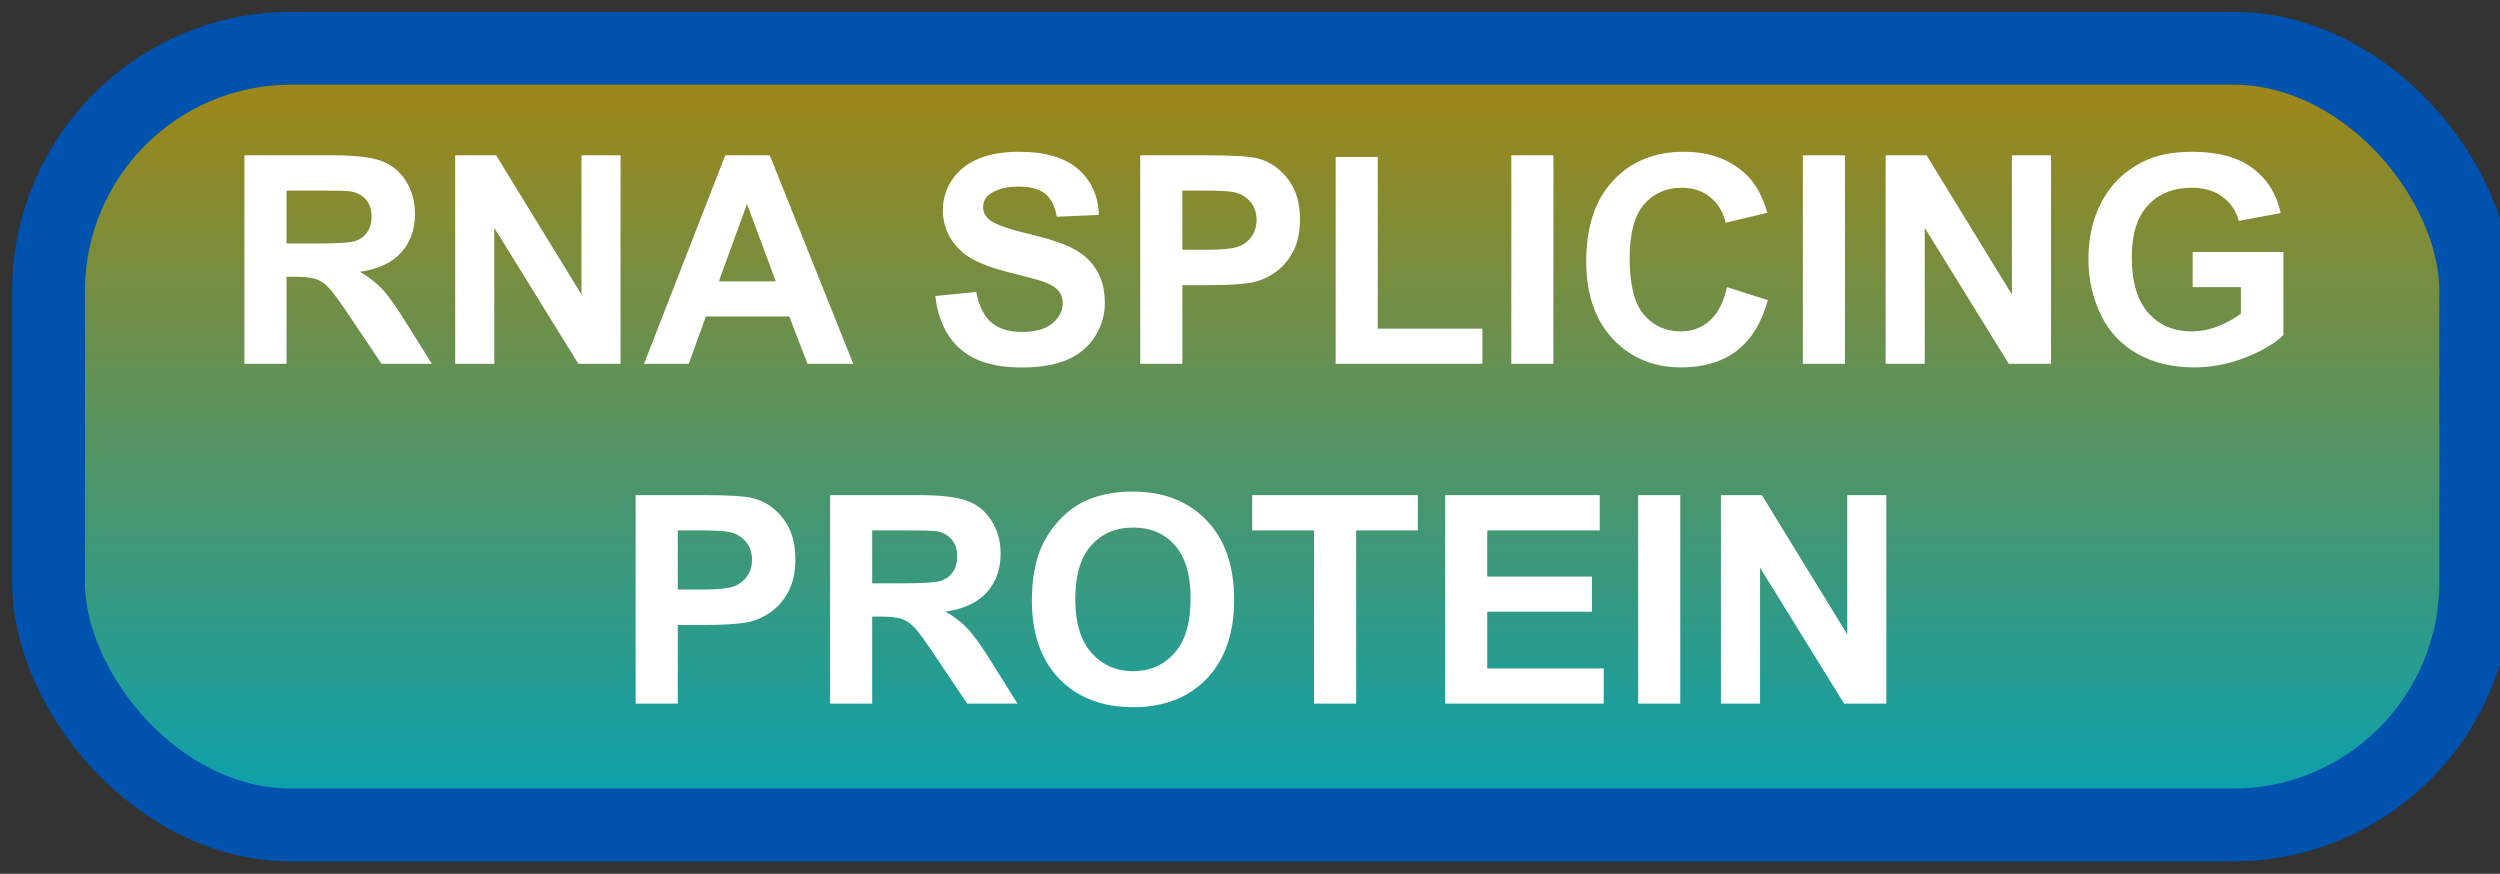 <svg width="103" height="36" viewBox="0 0 103 36" fill="none" xmlns="http://www.w3.org/2000/svg">
<rect x="0" y="0" width="103" height="36" fill="#333333" stroke="none"/>
<rect x="2" y="1.989" width="100" height="32" rx="10" fill="url(#paint0_linear_67_1854)"/>
<rect x="2" y="1.989" width="100" height="32" rx="10" stroke="#0052AF" stroke-width="3" stroke-linejoin="round"/>
<path d="M10.07 14.989V6.399H13.721C14.639 6.399 15.305 6.477 15.719 6.634C16.137 6.786 16.471 7.059 16.721 7.454C16.971 7.848 17.096 8.3 17.096 8.807C17.096 9.452 16.906 9.985 16.527 10.407C16.148 10.825 15.582 11.089 14.828 11.198C15.203 11.417 15.512 11.657 15.754 11.919C16 12.18 16.33 12.645 16.744 13.313L17.793 14.989H15.719L14.465 13.12C14.02 12.452 13.715 12.032 13.551 11.86C13.387 11.684 13.213 11.565 13.029 11.503C12.846 11.436 12.555 11.403 12.156 11.403H11.805V14.989H10.07ZM11.805 10.032H13.088C13.92 10.032 14.44 9.997 14.646 9.927C14.854 9.856 15.016 9.735 15.133 9.563C15.25 9.391 15.309 9.177 15.309 8.919C15.309 8.63 15.23 8.397 15.074 8.221C14.922 8.042 14.705 7.928 14.424 7.882C14.283 7.862 13.861 7.852 13.158 7.852H11.805V10.032ZM18.754 14.989V6.399H20.441L23.957 12.136V6.399H25.568V14.989H23.828L20.365 9.387V14.989H18.754ZM35.154 14.989H33.268L32.518 13.038H29.084L28.375 14.989H26.535L29.881 6.399H31.715L35.154 14.989ZM31.961 11.591L30.777 8.403L29.617 11.591H31.961ZM38.535 12.194L40.223 12.03C40.324 12.596 40.529 13.012 40.838 13.278C41.15 13.544 41.57 13.677 42.098 13.677C42.656 13.677 43.076 13.559 43.357 13.325C43.643 13.087 43.785 12.809 43.785 12.493C43.785 12.29 43.725 12.118 43.603 11.977C43.486 11.833 43.279 11.708 42.982 11.602C42.779 11.532 42.316 11.407 41.594 11.227C40.664 10.997 40.012 10.714 39.637 10.378C39.109 9.905 38.846 9.329 38.846 8.649C38.846 8.212 38.969 7.803 39.215 7.425C39.465 7.042 39.822 6.751 40.287 6.552C40.756 6.352 41.32 6.253 41.98 6.253C43.059 6.253 43.869 6.489 44.412 6.962C44.959 7.434 45.246 8.065 45.273 8.854L43.539 8.93C43.465 8.489 43.305 8.173 43.059 7.981C42.816 7.786 42.451 7.688 41.963 7.688C41.459 7.688 41.065 7.792 40.779 7.999C40.596 8.132 40.504 8.309 40.504 8.532C40.504 8.735 40.59 8.909 40.762 9.053C40.98 9.237 41.512 9.428 42.355 9.628C43.199 9.827 43.822 10.034 44.225 10.249C44.631 10.46 44.947 10.751 45.174 11.122C45.404 11.489 45.52 11.944 45.52 12.487C45.52 12.979 45.383 13.44 45.109 13.87C44.836 14.3 44.449 14.62 43.949 14.831C43.449 15.038 42.826 15.141 42.08 15.141C40.994 15.141 40.16 14.891 39.578 14.391C38.996 13.887 38.648 13.155 38.535 12.194ZM46.978 14.989V6.399H49.762C50.816 6.399 51.504 6.442 51.824 6.528C52.316 6.657 52.728 6.938 53.06 7.372C53.393 7.802 53.559 8.358 53.559 9.042C53.559 9.569 53.463 10.012 53.272 10.372C53.08 10.731 52.836 11.014 52.539 11.221C52.246 11.425 51.947 11.559 51.643 11.626C51.228 11.708 50.629 11.749 49.844 11.749H48.713V14.989H46.978ZM48.713 7.852V10.29H49.662C50.346 10.29 50.803 10.245 51.033 10.155C51.264 10.065 51.443 9.925 51.572 9.733C51.705 9.542 51.772 9.319 51.772 9.065C51.772 8.753 51.68 8.495 51.496 8.292C51.312 8.089 51.08 7.962 50.799 7.911C50.592 7.872 50.176 7.852 49.551 7.852H48.713ZM55.029 14.989V6.469H56.764V13.542H61.076V14.989H55.029ZM62.266 14.989V6.399H64V14.989H62.266ZM71.154 11.831L72.836 12.364C72.578 13.302 72.148 13.999 71.547 14.456C70.949 14.909 70.189 15.136 69.268 15.136C68.127 15.136 67.189 14.747 66.455 13.97C65.721 13.188 65.353 12.122 65.353 10.77C65.353 9.341 65.723 8.231 66.461 7.442C67.199 6.649 68.17 6.253 69.373 6.253C70.424 6.253 71.277 6.563 71.934 7.184C72.324 7.552 72.617 8.079 72.812 8.766L71.096 9.177C70.994 8.731 70.781 8.38 70.457 8.122C70.137 7.864 69.746 7.735 69.285 7.735C68.648 7.735 68.131 7.964 67.732 8.421C67.338 8.878 67.141 9.618 67.141 10.641C67.141 11.727 67.336 12.501 67.727 12.962C68.117 13.423 68.625 13.653 69.25 13.653C69.711 13.653 70.107 13.507 70.439 13.214C70.772 12.921 71.01 12.46 71.154 11.831ZM74.277 14.989V6.399H76.012V14.989H74.277ZM77.688 14.989V6.399H79.375L82.891 12.136V6.399H84.502V14.989H82.762L79.299 9.387V14.989H77.688ZM90.338 11.831V10.383H94.076V13.805C93.713 14.157 93.186 14.467 92.494 14.737C91.807 15.003 91.109 15.136 90.402 15.136C89.504 15.136 88.721 14.948 88.053 14.573C87.385 14.194 86.883 13.655 86.547 12.956C86.211 12.253 86.043 11.489 86.043 10.665C86.043 9.77 86.231 8.975 86.606 8.28C86.981 7.585 87.529 7.052 88.252 6.68C88.803 6.395 89.488 6.253 90.309 6.253C91.375 6.253 92.207 6.477 92.805 6.927C93.406 7.372 93.793 7.989 93.965 8.778L92.242 9.1C92.121 8.678 91.893 8.346 91.557 8.104C91.225 7.858 90.809 7.735 90.309 7.735C89.551 7.735 88.947 7.975 88.498 8.456C88.053 8.936 87.83 9.649 87.83 10.595C87.83 11.614 88.057 12.38 88.51 12.891C88.963 13.399 89.557 13.653 90.291 13.653C90.654 13.653 91.018 13.583 91.381 13.442C91.748 13.298 92.062 13.124 92.324 12.921V11.831H90.338ZM26.189 28.989V20.399H28.973C30.027 20.399 30.715 20.442 31.035 20.528C31.527 20.657 31.939 20.938 32.272 21.372C32.603 21.802 32.77 22.358 32.77 23.042C32.77 23.569 32.674 24.012 32.482 24.372C32.291 24.731 32.047 25.014 31.75 25.221C31.457 25.425 31.158 25.559 30.854 25.626C30.439 25.708 29.84 25.749 29.055 25.749H27.924V28.989H26.189ZM27.924 21.852V24.29H28.873C29.557 24.29 30.014 24.245 30.244 24.155C30.475 24.065 30.654 23.925 30.783 23.733C30.916 23.542 30.982 23.319 30.982 23.065C30.982 22.753 30.891 22.495 30.707 22.292C30.523 22.089 30.291 21.962 30.01 21.911C29.803 21.872 29.387 21.852 28.762 21.852H27.924ZM34.199 28.989V20.399H37.85C38.768 20.399 39.434 20.477 39.848 20.634C40.266 20.786 40.6 21.059 40.85 21.454C41.1 21.848 41.225 22.3 41.225 22.807C41.225 23.452 41.035 23.985 40.656 24.407C40.277 24.825 39.711 25.089 38.957 25.198C39.332 25.417 39.641 25.657 39.883 25.919C40.129 26.18 40.459 26.645 40.873 27.313L41.922 28.989H39.848L38.594 27.12C38.148 26.452 37.844 26.032 37.68 25.86C37.516 25.684 37.342 25.565 37.158 25.503C36.975 25.436 36.684 25.403 36.285 25.403H35.934V28.989H34.199ZM35.934 24.032H37.217C38.049 24.032 38.568 23.997 38.775 23.927C38.982 23.856 39.145 23.735 39.262 23.563C39.379 23.391 39.438 23.177 39.438 22.919C39.438 22.63 39.359 22.397 39.203 22.221C39.051 22.042 38.834 21.928 38.553 21.882C38.412 21.862 37.99 21.852 37.287 21.852H35.934V24.032ZM42.514 24.747C42.514 23.872 42.645 23.137 42.906 22.544C43.102 22.106 43.367 21.714 43.703 21.366C44.043 21.018 44.414 20.761 44.816 20.593C45.352 20.366 45.969 20.253 46.668 20.253C47.934 20.253 48.945 20.645 49.703 21.43C50.465 22.216 50.846 23.307 50.846 24.706C50.846 26.093 50.469 27.178 49.715 27.964C48.961 28.745 47.953 29.136 46.691 29.136C45.414 29.136 44.398 28.747 43.645 27.97C42.891 27.188 42.514 26.114 42.514 24.747ZM44.301 24.688C44.301 25.661 44.525 26.399 44.975 26.903C45.424 27.403 45.994 27.653 46.685 27.653C47.377 27.653 47.943 27.405 48.385 26.909C48.83 26.409 49.053 25.661 49.053 24.665C49.053 23.68 48.836 22.946 48.402 22.462C47.973 21.977 47.4 21.735 46.685 21.735C45.971 21.735 45.395 21.981 44.957 22.473C44.52 22.962 44.301 23.7 44.301 24.688ZM54.139 28.989V21.852H51.59V20.399H58.416V21.852H55.873V28.989H54.139ZM59.541 28.989V20.399H65.91V21.852H61.275V23.757H65.588V25.204H61.275V27.542H66.074V28.989H59.541ZM67.492 28.989V20.399H69.227V28.989H67.492ZM70.902 28.989V20.399H72.59L76.106 26.136V20.399H77.717V28.989H75.977L72.514 23.387V28.989H70.902Z" fill="white"/>
<defs>
<linearGradient id="paint0_linear_67_1854" x1="52" y1="1.989" x2="52" y2="33.989" gradientUnits="userSpaceOnUse">
<stop stop-color="#A68510"/>
<stop offset="1" stop-color="#06A2B2"/>
</linearGradient>
</defs>
</svg>
